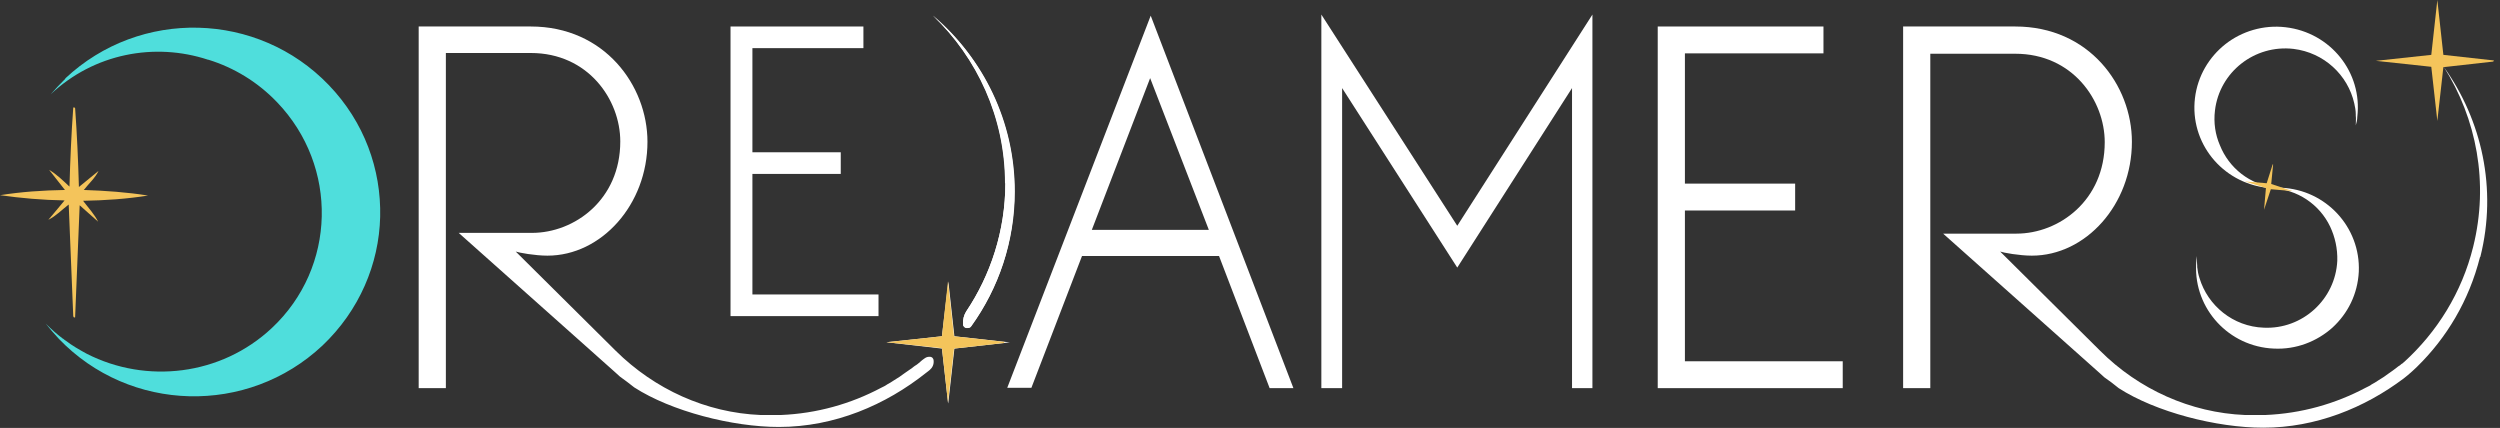 <svg width="222" height="38" viewBox="0 0 222 38" fill="none" xmlns="http://www.w3.org/2000/svg">
<rect x="0" y="0" width="222" height="38" fill="#333333" stroke="none"/>
<path d="M102.183 1.392L114.855 34.467H112.743L108.251 22.735H96.082L91.589 34.434H89.444L102.183 1.392ZM102.149 6.893L96.953 20.415H107.346L102.116 6.893H102.149Z" fill="white"/>
<path d="M141.407 1.293V34.467H139.596V7.821L129.405 23.762L119.18 7.821V34.467H117.336V1.293L129.405 20.05L141.407 1.293Z" fill="white"/>
<path d="M159.409 18.692H149.62V32.081H163.634V34.467H147.206V2.353H161.924V4.739H149.62V16.305H159.409V18.692Z" fill="white"/>
<path d="M74.659 15.444H66.814V26.148H78.012V28.071H64.87V2.353H76.671V4.275H66.814V13.522H74.659V15.444Z" fill="white"/>
<path d="M84.214 35.826L84.18 35.726L83.644 30.954L78.716 30.391L83.644 29.86L84.214 24.989L84.75 29.86L89.243 30.358L89.678 30.391L89.175 30.457L84.75 30.954L84.214 35.726V35.826Z" fill="white"/>
<path d="M85.856 29.131C85.856 29.131 85.689 29.098 85.622 29.032C85.555 28.966 85.521 28.899 85.521 28.8C85.488 28.402 85.588 28.004 85.789 27.673C87.969 24.425 89.276 20.481 89.276 16.272C89.276 10.44 86.795 5.137 82.873 1.392C87.298 5.17 90.114 10.771 90.114 17.002C90.114 21.442 88.672 25.585 86.259 28.965C86.192 29.098 86.024 29.131 85.89 29.131" fill="white"/>
<path d="M89.243 16.272C89.243 10.44 86.762 5.137 82.839 1.392C87.264 5.17 90.081 10.771 90.081 17.035C90.081 21.476 88.672 25.618 86.225 28.965C86.158 29.098 85.991 29.131 85.856 29.131C85.756 29.131 85.689 29.098 85.622 29.032C85.555 28.966 85.521 28.899 85.521 28.8C85.488 28.402 85.588 28.004 85.789 27.673C87.969 24.425 89.276 20.481 89.276 16.272" fill="white"/>
<path d="M84.18 35.726L83.644 30.921L78.716 30.391L83.644 29.86L84.18 24.989L84.717 29.86L89.209 30.358C89.209 30.358 89.175 30.424 89.142 30.457L84.717 30.954L84.18 35.726Z" fill="#F4C45B"/>
<path d="M82.571 32.843C82.571 32.843 82.336 33.042 82.236 33.108C78.649 35.958 74.123 37.914 69.161 37.914C65.038 37.914 59.607 36.522 56.321 34.401C55.886 34.069 55.483 33.738 55.047 33.44L54.645 33.075L40.732 20.68H47.236C51.024 20.68 55.081 17.731 55.081 12.561C55.081 8.849 52.231 4.706 47.136 4.706H39.593V34.467H37.179V2.353H47.136C53.673 2.353 57.495 7.589 57.495 12.594C57.495 18.162 53.405 22.702 48.611 22.702C47.504 22.702 46.063 22.437 45.795 22.337L54.679 31.153C58.132 34.566 62.691 36.654 67.552 36.853C67.686 36.853 67.82 36.853 67.988 36.853C68.122 36.853 68.256 36.853 68.39 36.853H68.625C68.625 36.853 68.859 36.853 68.994 36.853C69.094 36.853 69.195 36.853 69.329 36.853C72.547 36.721 75.564 35.859 78.246 34.434C78.347 34.401 78.414 34.334 78.515 34.301C78.615 34.235 78.716 34.202 78.783 34.136C78.984 34.036 79.185 33.904 79.386 33.771C79.722 33.572 80.023 33.373 80.325 33.141C80.56 32.976 80.761 32.843 80.995 32.677C80.995 32.677 81.23 32.478 81.364 32.412C81.364 32.412 81.599 32.246 81.699 32.147C81.699 32.147 81.699 32.147 81.733 32.114C81.834 32.015 81.934 31.948 82.068 31.849C82.202 31.749 82.336 31.683 82.504 31.683C82.504 31.683 82.537 31.683 82.571 31.683C82.772 31.683 82.906 31.849 82.906 32.015C82.94 32.346 82.806 32.644 82.571 32.843Z" fill="white"/>
<path d="M5.8 6.96C12.438 0.729 22.897 0.994 29.2 7.556C32.351 10.837 33.86 15.046 33.759 19.255C33.659 23.431 31.915 27.574 28.63 30.689C21.992 36.919 11.533 36.654 5.23 30.092C4.828 29.662 4.425 29.198 4.056 28.734C4.526 29.198 5.029 29.662 5.565 30.059C5.599 30.059 5.666 30.125 5.699 30.159C5.733 30.159 5.766 30.225 5.8 30.225C6.403 30.689 7.04 31.053 7.711 31.418C12.974 34.102 19.612 33.373 24.138 29.131C29.87 23.762 30.072 14.781 24.607 9.081C22.864 7.258 20.752 5.999 18.506 5.303C18.506 5.303 18.506 5.303 18.472 5.303C13.745 3.745 8.348 4.739 4.492 8.385C4.895 7.921 5.33 7.457 5.8 6.993" fill="#4FDEDC"/>
<path d="M6.671 9.611C6.839 11.931 6.94 14.218 7.007 16.604C7.61 16.107 8.18 15.643 8.75 15.179C8.448 15.808 7.912 16.272 7.442 16.869C9.387 16.935 11.298 17.068 13.142 17.366C11.264 17.664 9.353 17.797 7.375 17.83C7.878 18.493 8.381 19.023 8.716 19.686C8.18 19.222 7.644 18.725 7.074 18.228C6.94 21.575 6.805 24.856 6.671 28.17C6.571 28.236 6.537 28.17 6.504 28.071C6.37 24.79 6.236 21.509 6.101 18.162C5.498 18.625 4.962 19.189 4.291 19.52C4.76 18.957 5.23 18.427 5.733 17.797C3.788 17.764 1.877 17.598 0 17.333C1.877 17.035 3.788 16.902 5.766 16.869C5.263 16.239 4.828 15.676 4.358 15.079C5.029 15.477 5.565 16.007 6.169 16.571C6.236 14.184 6.336 11.865 6.504 9.578C6.537 9.512 6.604 9.512 6.638 9.578" fill="#F4C45B"/>
<path d="M220.223 22.834C219.251 26.679 217.273 29.993 214.624 32.578C214.356 32.843 214.088 33.075 213.82 33.307C213.686 33.407 213.585 33.506 213.451 33.605C209.965 36.224 205.64 37.98 200.98 37.98C196.823 37.98 191.425 36.588 188.14 34.467C187.738 34.136 187.302 33.804 186.866 33.506L186.464 33.141L172.551 20.747H179.055C182.843 20.747 186.9 17.797 186.9 12.627C186.9 8.915 184.05 4.772 178.954 4.772H171.411V34.467H168.997V2.353H178.954C185.525 2.353 189.313 7.589 189.313 12.594C189.313 18.162 185.223 22.702 180.429 22.702C179.323 22.702 177.881 22.437 177.613 22.337L186.497 31.153C189.917 34.566 194.51 36.654 199.371 36.853C199.505 36.853 199.639 36.853 199.807 36.853C199.941 36.853 200.075 36.853 200.209 36.853H200.444C200.444 36.853 200.678 36.853 200.812 36.853C200.913 36.853 201.047 36.853 201.148 36.853C204.366 36.721 207.383 35.859 210.065 34.434C210.166 34.401 210.233 34.334 210.333 34.301C210.434 34.268 210.501 34.202 210.601 34.136C210.803 34.036 211.004 33.904 211.205 33.771C211.54 33.572 211.842 33.373 212.144 33.141C212.378 32.976 212.579 32.843 212.781 32.677C212.881 32.578 213.015 32.512 213.149 32.412C213.149 32.412 213.283 32.28 213.384 32.246C213.384 32.213 213.451 32.18 213.485 32.147C216.401 29.496 218.614 25.983 219.62 21.906C221.028 16.239 219.921 10.539 217.005 5.932C220.391 10.671 221.765 16.77 220.257 22.801" fill="white"/>
<path d="M213.853 33.307C213.853 33.307 213.619 33.506 213.485 33.605L213.853 33.307Z" fill="white"/>
<path d="M216.435 10.738L215.898 5.932L210.97 5.402L215.898 4.872L216.435 0L216.971 4.872L221.463 5.369C221.463 5.369 221.43 5.435 221.396 5.468L216.971 5.965L216.435 10.738Z" fill="#F4C45B"/>
<path d="M202.556 16.67C206.545 16.836 209.629 20.183 209.462 24.127C209.361 26.115 208.489 27.839 207.115 29.098C205.74 30.324 203.897 31.053 201.919 30.954C197.929 30.788 194.845 27.441 195.013 23.497C195.013 23.232 195.046 22.967 195.08 22.735C195.08 23.033 195.08 23.331 195.113 23.597C195.113 23.597 195.113 23.63 195.113 23.663C195.113 23.663 195.113 23.696 195.113 23.729C195.147 24.061 195.214 24.392 195.314 24.69C196.052 27.143 198.298 28.999 201.013 29.098C204.466 29.264 207.383 26.579 207.551 23.166C207.584 22.072 207.35 21.045 206.914 20.117C205.975 18.162 204.031 16.803 201.684 16.703C201.952 16.703 202.254 16.703 202.522 16.703" fill="white"/>
<path d="M201.282 16.67C197.292 16.206 194.443 12.66 194.912 8.716C195.147 6.761 196.152 5.071 197.627 3.911C199.069 2.784 200.98 2.187 202.958 2.419C206.947 2.883 209.797 6.429 209.328 10.373C209.328 10.638 209.26 10.903 209.193 11.136C209.193 10.837 209.227 10.539 209.193 10.274C209.193 10.274 209.193 10.241 209.193 10.207C209.193 10.207 209.193 10.174 209.193 10.141C209.193 9.81 209.126 9.478 209.059 9.18C208.489 6.661 206.377 4.673 203.662 4.342C200.209 3.944 197.091 6.396 196.689 9.81C196.555 10.903 196.722 11.964 197.125 12.892C197.929 14.914 199.773 16.405 202.086 16.67C201.818 16.67 201.516 16.67 201.248 16.604" fill="white"/>
<path d="M203.561 16.968L201.65 16.803L201.047 18.625L201.215 16.703L199.337 16.107L201.282 16.272L201.818 14.582C201.818 14.582 201.818 14.582 201.852 14.615L201.684 16.339L203.494 16.935" fill="#F4C45B"/>
</svg>
